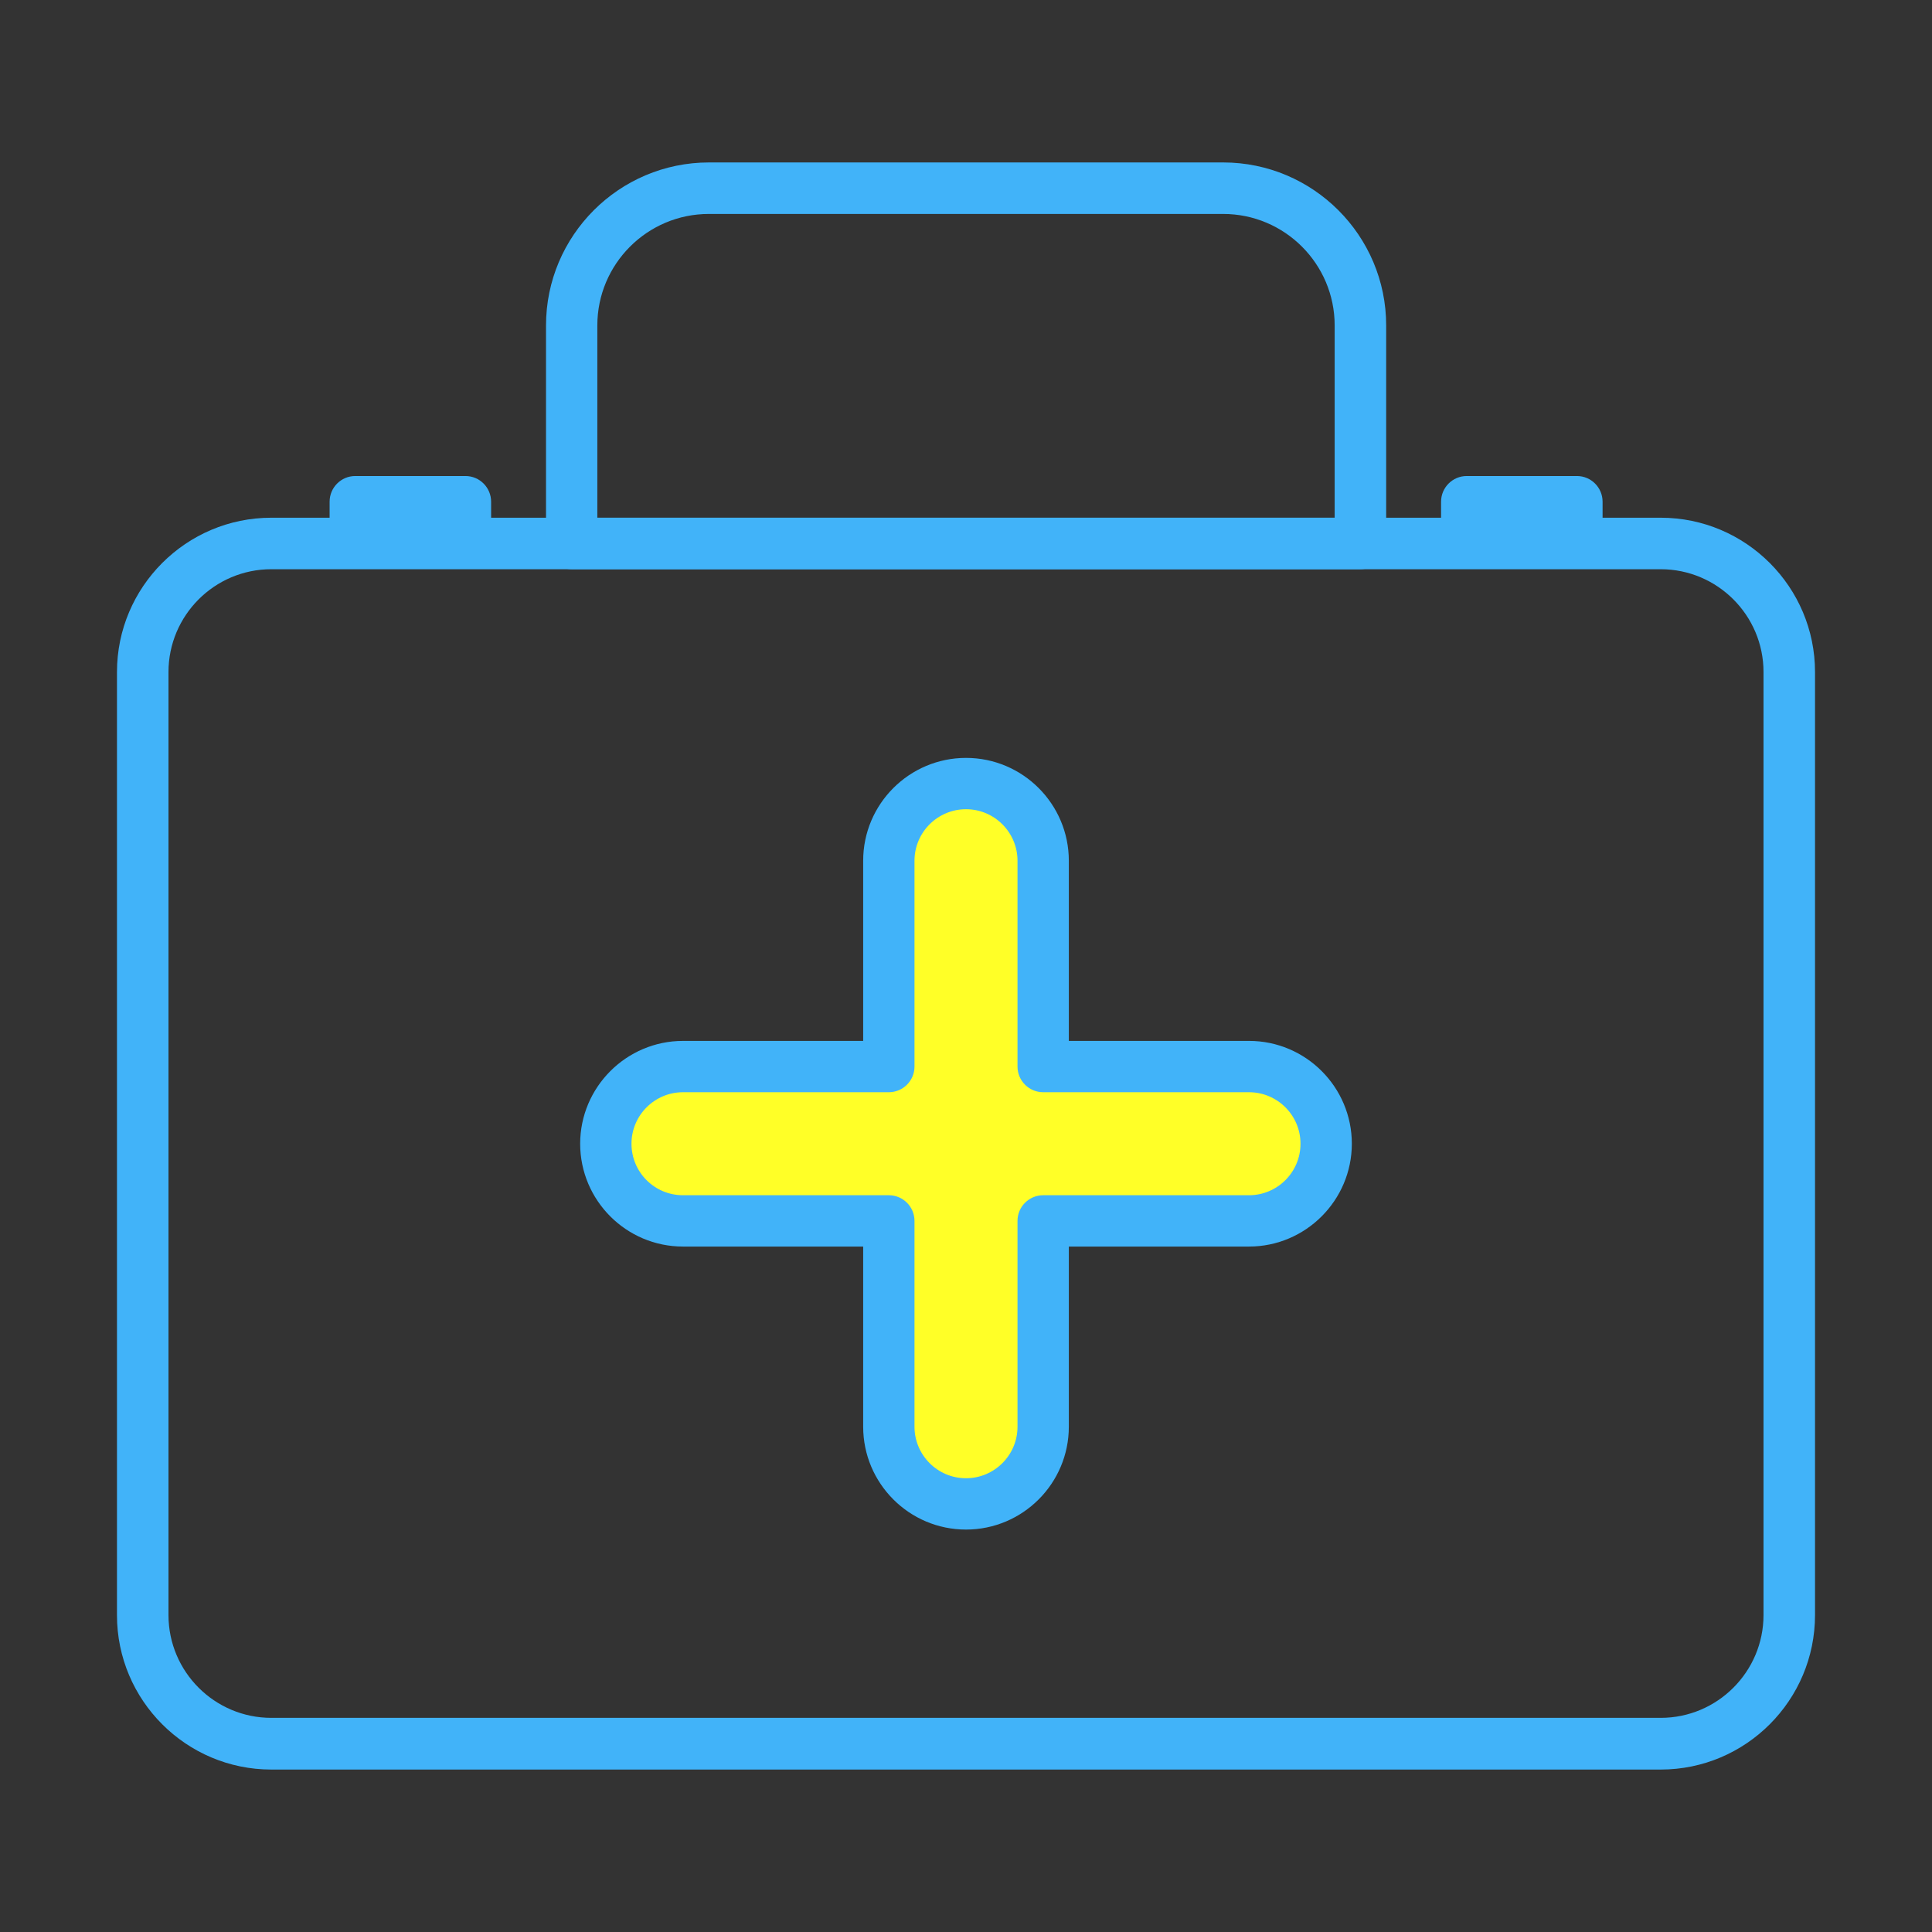<?xml version="1.0" standalone="no"?><!DOCTYPE svg PUBLIC "-//W3C//DTD SVG 1.1//EN" "http://www.w3.org/Graphics/SVG/1.1/DTD/svg11.dtd"><svg t="1718937100349" class="icon" viewBox="0 0 1024 1024" version="1.1" xmlns="http://www.w3.org/2000/svg" p-id="4614" xmlns:xlink="http://www.w3.org/1999/xlink" width="256" height="256"><rect x="0" y="0" width="1024" height="1024" fill="#333333" stroke="none"/><path d="M662 565.2H552.9v-109c0-22.5-18.4-40.9-40.9-40.9s-40.9 18.4-40.9 40.9v109.1H362c-22.5 0-40.9 18.4-40.9 40.9s18.4 40.9 40.9 40.9h109.1v109.1c0 22.5 18.4 40.9 40.9 40.9s40.9-18.4 40.9-40.9V647.1H662c22.5 0 40.9-18.4 40.9-40.9s-18.4-41-40.9-41z" fill="#FFFF27" p-id="4615"></path><path d="M512 810.7c-30.1 0-54.5-24.5-54.5-54.5v-95.5H362c-30.1 0-54.5-24.5-54.5-54.5s24.5-54.5 54.5-54.5h95.5v-95.5c0-30.1 24.5-54.5 54.5-54.5 30.1 0 54.5 24.5 54.5 54.5v95.5H662c30.1 0 54.5 24.5 54.5 54.5S692 660.7 662 660.7h-95.5v95.5c0 30-24.4 54.5-54.5 54.5zM362 578.9c-15 0-27.3 12.2-27.3 27.3s12.2 27.3 27.3 27.3h109.1c7.5 0 13.6 6.1 13.6 13.6v109.1c0 15 12.2 27.3 27.3 27.3 15 0 27.3-12.2 27.3-27.3V647.1c0-7.5 6.1-13.6 13.6-13.6H662c15 0 27.3-12.2 27.3-27.3S677 578.9 662 578.9H552.9c-7.5 0-13.6-6.1-13.6-13.6V456.2c0-15-12.2-27.3-27.3-27.3-15 0-27.3 12.2-27.3 27.3v109.1c0 7.5-6.1 13.6-13.6 13.6H362z" fill="#41B3F9" p-id="4616"></path><path d="M880.2 937.9H143.8c-45.1 0-81.8-36.7-81.8-81.8V356.2c0-45.1 36.7-81.8 81.8-81.8h736.4c45.1 0 81.8 36.7 81.8 81.8V856c0 45.2-36.7 81.9-81.8 81.9zM143.8 301.7c-30.1 0-54.5 24.5-54.5 54.5V856c0 30.1 24.5 54.5 54.5 54.5h736.4c30.1 0 54.5-24.5 54.5-54.5V356.2c0-30.1-24.5-54.5-54.5-54.5H143.8z" fill="#41B3F9" p-id="4617"></path><path d="M721 301.7H303c-7.5 0-13.6-6.1-13.6-13.6V172.5c0-47.6 38.7-86.4 86.4-86.4h272.5c47.6 0 86.4 38.7 86.4 86.4v115.6c-0.1 7.5-6.2 13.6-13.7 13.6z m-404.3-27.3h390.7V172.5c0-32.6-26.5-59.1-59.1-59.1H375.7c-32.6 0-59.1 26.5-59.1 59.1v101.9z" fill="#41B3F9" p-id="4618"></path><path d="M246.7 299.9h-58.4c-7.5 0-13.6-6.1-13.6-13.6v-20.4c0-7.5 6.1-13.6 13.6-13.6h58.4c7.5 0 13.6 6.1 13.6 13.6v20.4c0 7.5-6.1 13.6-13.6 13.6zM835.8 299.9h-58.4c-7.5 0-13.6-6.1-13.6-13.6v-20.4c0-7.5 6.1-13.6 13.6-13.6h58.4c7.5 0 13.6 6.1 13.6 13.6v20.4c0 7.5-6.1 13.6-13.6 13.6z" fill="#41B3F9" p-id="4619"></path></svg>